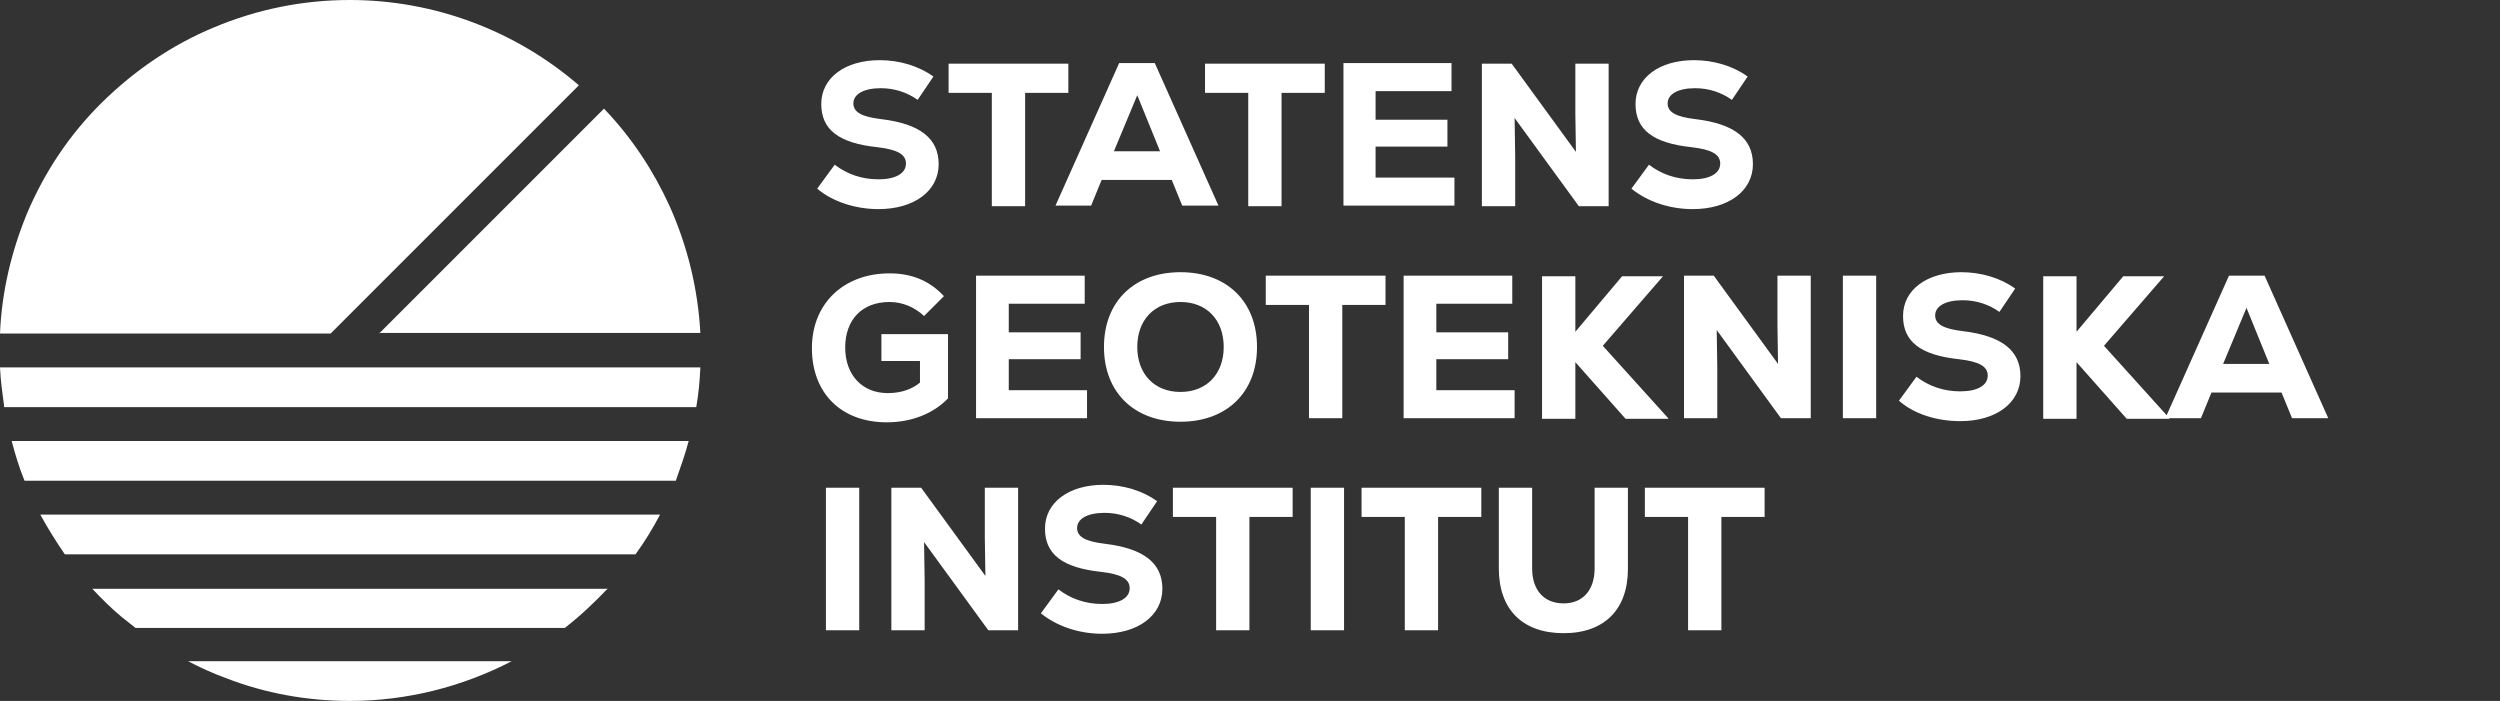 <svg width="428" height="120" viewBox="0 0 428 120" fill="none" xmlns="http://www.w3.org/2000/svg">
<rect x="0" y="0" width="428" height="120" fill="#333333" stroke="none"/>
<path d="M117.9 75.5C117.3 77.8 116.5 80 115.7 82.3H4.2C3.3 80.1 2.6 77.8 2 75.5H117.9Z" fill="#fff"/>
<path d="M113 88.1C111.8 90.4 110.4 92.7 108.8 94.9H11.1C9.6 92.7 8.2 90.5 6.9 88.1H113Z" fill="#fff"/>
<path d="M104.1 100.7C101.8 103.1 99.4 105.4 96.7 107.5H23.2C22.4 106.9 21.6 106.2 20.8 105.6C19 104.1 17.4 102.5 15.8 100.8H104.1V100.7Z" fill="#fff"/>
<path d="M119.9 62.9C119.8 65.2 119.6 67.4 119.2 69.7H0.7C0.7 69.6 0.7 69.6 0.7 69.5C0.4 67.3 0.1 65.1 0 62.9H119.9Z" fill="#fff"/>
<path d="M87.6 113.2C79.1 117.6 69.6 120 59.9 120C52.6 120 45.4 118.7 38.7 116.1C36.5 115.3 34.3 114.3 32.2 113.2H87.6Z" fill="#fff"/>
<path d="M64.9 57.1L103.4 18.6C108.1 23.5 111.8 29.1 114.6 35.2C117.7 42.1 119.5 49.5 119.9 57H64.9V57.1Z" fill="#fff"/>
<path d="M0 57.1C0.3 50 1.9 43.2 4.6 36.6C7.6 29.5 11.9 23 17.5 17.5C23 12.1 29.4 7.7 36.6 4.7C44 1.6 51.8 0 59.9 0C74.3 0 88.2 5.2 99.1 14.6L56.6 57.1H0Z" fill="#fff"/>
<path d="M302.2 83.5H281.6V88.5H289V107.9H294.7V88.5H302.1V83.5H302.2ZM267.7 108.4C274.7 108.4 278.7 104.3 278.7 97.4V83.5H273V97.3C273 101 271 103.3 267.7 103.3C264.3 103.3 262.3 101 262.3 97.3V83.5H256.6V97.3C256.6 104.4 260.7 108.4 267.7 108.4ZM253.7 83.5H233.1V88.5H240.5V107.9H246.2V88.5H253.6V83.5H253.7ZM224.4 107.9H230.1V83.5H224.4V107.9ZM221.4 83.5H200.8V88.5H208.2V107.9H213.9V88.5H221.3V83.5H221.4ZM188.7 108.5C194.8 108.5 199 105.4 199 100.8C199 96.4 195.8 93.9 189.2 93.1C185.8 92.7 184.4 91.9 184.4 90.4C184.4 88.8 186.2 87.8 189.1 87.8C191.4 87.8 193.6 88.5 195.4 89.8L198.1 85.8C195.6 84 192.3 83 188.9 83C183 83 178.9 86 178.9 90.5C178.9 94.9 181.9 97.2 188.5 97.9C191.9 98.3 193.4 99.1 193.4 100.7C193.4 102.4 191.6 103.4 188.7 103.4C185.8 103.4 183.3 102.5 181.2 100.9L178.2 105C180.9 107.2 184.7 108.5 188.7 108.5ZM168.6 83.5V92.1L168.7 98.6L157.7 83.5H152.6V107.9H158.3V99.4L158.2 92.8L169.2 107.9H174.3V83.5H168.6ZM141.4 107.9H147.1V83.5H141.4V107.9Z" fill="#fff"/>
<path d="M384.6 52.7L388.5 62.3H380.6L384.6 52.7ZM392.4 71.6H398.6L387.7 47.2H381.6L370.7 71.6H376.8L378.6 67.2H390.6L392.4 71.6ZM371.4 71.6L360.2 59.2L370.5 47.3H363.5L355.5 56.8V47.3H349.8V71.7H355.5V62L364.1 71.7H371.4V71.6ZM335.6 72.1C341.7 72.1 345.9 69 345.9 64.4C345.9 60 342.7 57.5 336.1 56.7C332.7 56.3 331.3 55.5 331.3 54C331.3 52.4 333.1 51.4 336 51.4C338.3 51.4 340.5 52.1 342.3 53.4L345 49.4C342.5 47.6 339.2 46.6 335.8 46.6C329.9 46.6 325.8 49.6 325.8 54.1C325.8 58.5 328.8 60.8 335.4 61.5C338.8 61.9 340.3 62.7 340.3 64.3C340.3 66 338.5 67 335.6 67C332.7 67 330.2 66.1 328.1 64.5L325.1 68.6C327.7 70.9 331.6 72.1 335.6 72.1ZM315.5 71.6H321.2V47.2H315.5V71.6ZM304.3 47.2V55.8L304.4 62.3L293.4 47.2H288.3V71.6H294V63.1L293.9 56.5L304.9 71.6H310V47.2H304.3ZM285.6 71.6L274.4 59.2L284.7 47.3H277.7L269.7 56.8V47.3H264V71.7H269.7V62L278.3 71.7H285.6V71.6ZM245.9 66.8V61.5H258.2V56.9H245.9V52H258.9V47.2H240.3V71.6H259.3V66.8H245.9ZM237.3 47.2H216.7V52.2H224.1V71.6H229.8V52.2H237.2V47.2H237.3ZM202.1 67.1C197.6 67.1 194.7 64 194.7 59.4C194.7 54.8 197.6 51.7 202.1 51.7C206.6 51.7 209.5 54.8 209.5 59.4C209.5 64 206.6 67.1 202.1 67.1ZM202.1 72.2C210 72.2 215.2 67.2 215.2 59.4C215.2 51.6 210 46.6 202.1 46.6C194.2 46.6 189 51.6 189 59.4C189 67.2 194.2 72.2 202.1 72.2ZM172.7 66.8V61.5H185V56.9H172.7V52H185.7V47.2H167.1V71.6H186.1V66.8H172.7ZM150.9 57.2V61.8H157.5V65.5C156.2 66.6 154.3 67.3 152 67.3C147.6 67.3 144.7 64.2 144.7 59.5C144.7 54.7 147.6 51.7 152.3 51.7C154.5 51.7 156.6 52.6 158.2 54.1L161.6 50.7C159.1 48 156 46.8 152.3 46.8C144.4 46.8 139 52 139 59.6C139 67.3 144 72.3 151.8 72.3C156.1 72.3 159.8 70.8 162.3 68.2V57.2H150.9Z" fill="#fff"/>
<path d="M289.8 35.8C295.9 35.8 300.1 32.7 300.1 28.1C300.1 23.7 296.9 21.2 290.3 20.4C286.9 20 285.5 19.2 285.5 17.7C285.5 16.1 287.3 15.1 290.2 15.1C292.5 15.1 294.7 15.8 296.5 17.1L299.2 13.1C296.7 11.3 293.4 10.3 290 10.3C284.1 10.3 280 13.3 280 17.8C280 22.2 283 24.5 289.6 25.2C293 25.6 294.5 26.4 294.5 28C294.5 29.7 292.7 30.7 289.8 30.7C286.9 30.7 284.4 29.8 282.3 28.2L279.3 32.3C282 34.5 285.8 35.8 289.8 35.8ZM269.7 10.9V19.5L269.8 26L258.8 10.9H253.7V35.3H259.4V26.8L259.3 20.2L270.3 35.3H275.4V10.9H269.7ZM235.5 30.4V25.1H247.8V20.5H235.5V15.6H248.5V10.8H230V35.2H249V30.4H235.5ZM226.9 10.9H206.3V15.9H213.7V35.3H219.4V15.9H226.8V10.9H226.9ZM194.7 16.3L198.6 25.9H190.7L194.7 16.3ZM202.4 35.2H208.6L197.7 10.8H191.6L180.7 35.2H186.8L188.6 30.8H200.6L202.4 35.2ZM183 10.9H162.4V15.9H169.8V35.3H175.5V15.9H182.9V10.9H183ZM150.4 35.8C156.5 35.8 160.7 32.7 160.7 28.1C160.7 23.7 157.5 21.2 150.9 20.4C147.5 20 146.1 19.2 146.1 17.7C146.1 16.1 147.9 15.1 150.8 15.1C153.1 15.1 155.3 15.8 157.1 17.1L159.8 13.1C157.3 11.3 154 10.3 150.6 10.3C144.7 10.3 140.6 13.3 140.6 17.8C140.6 22.2 143.6 24.5 150.2 25.2C153.6 25.6 155.1 26.4 155.1 28C155.1 29.7 153.3 30.7 150.4 30.7C147.5 30.7 145 29.8 142.9 28.2L139.9 32.3C142.5 34.5 146.4 35.8 150.4 35.8Z" fill="#fff"/>
</svg>

